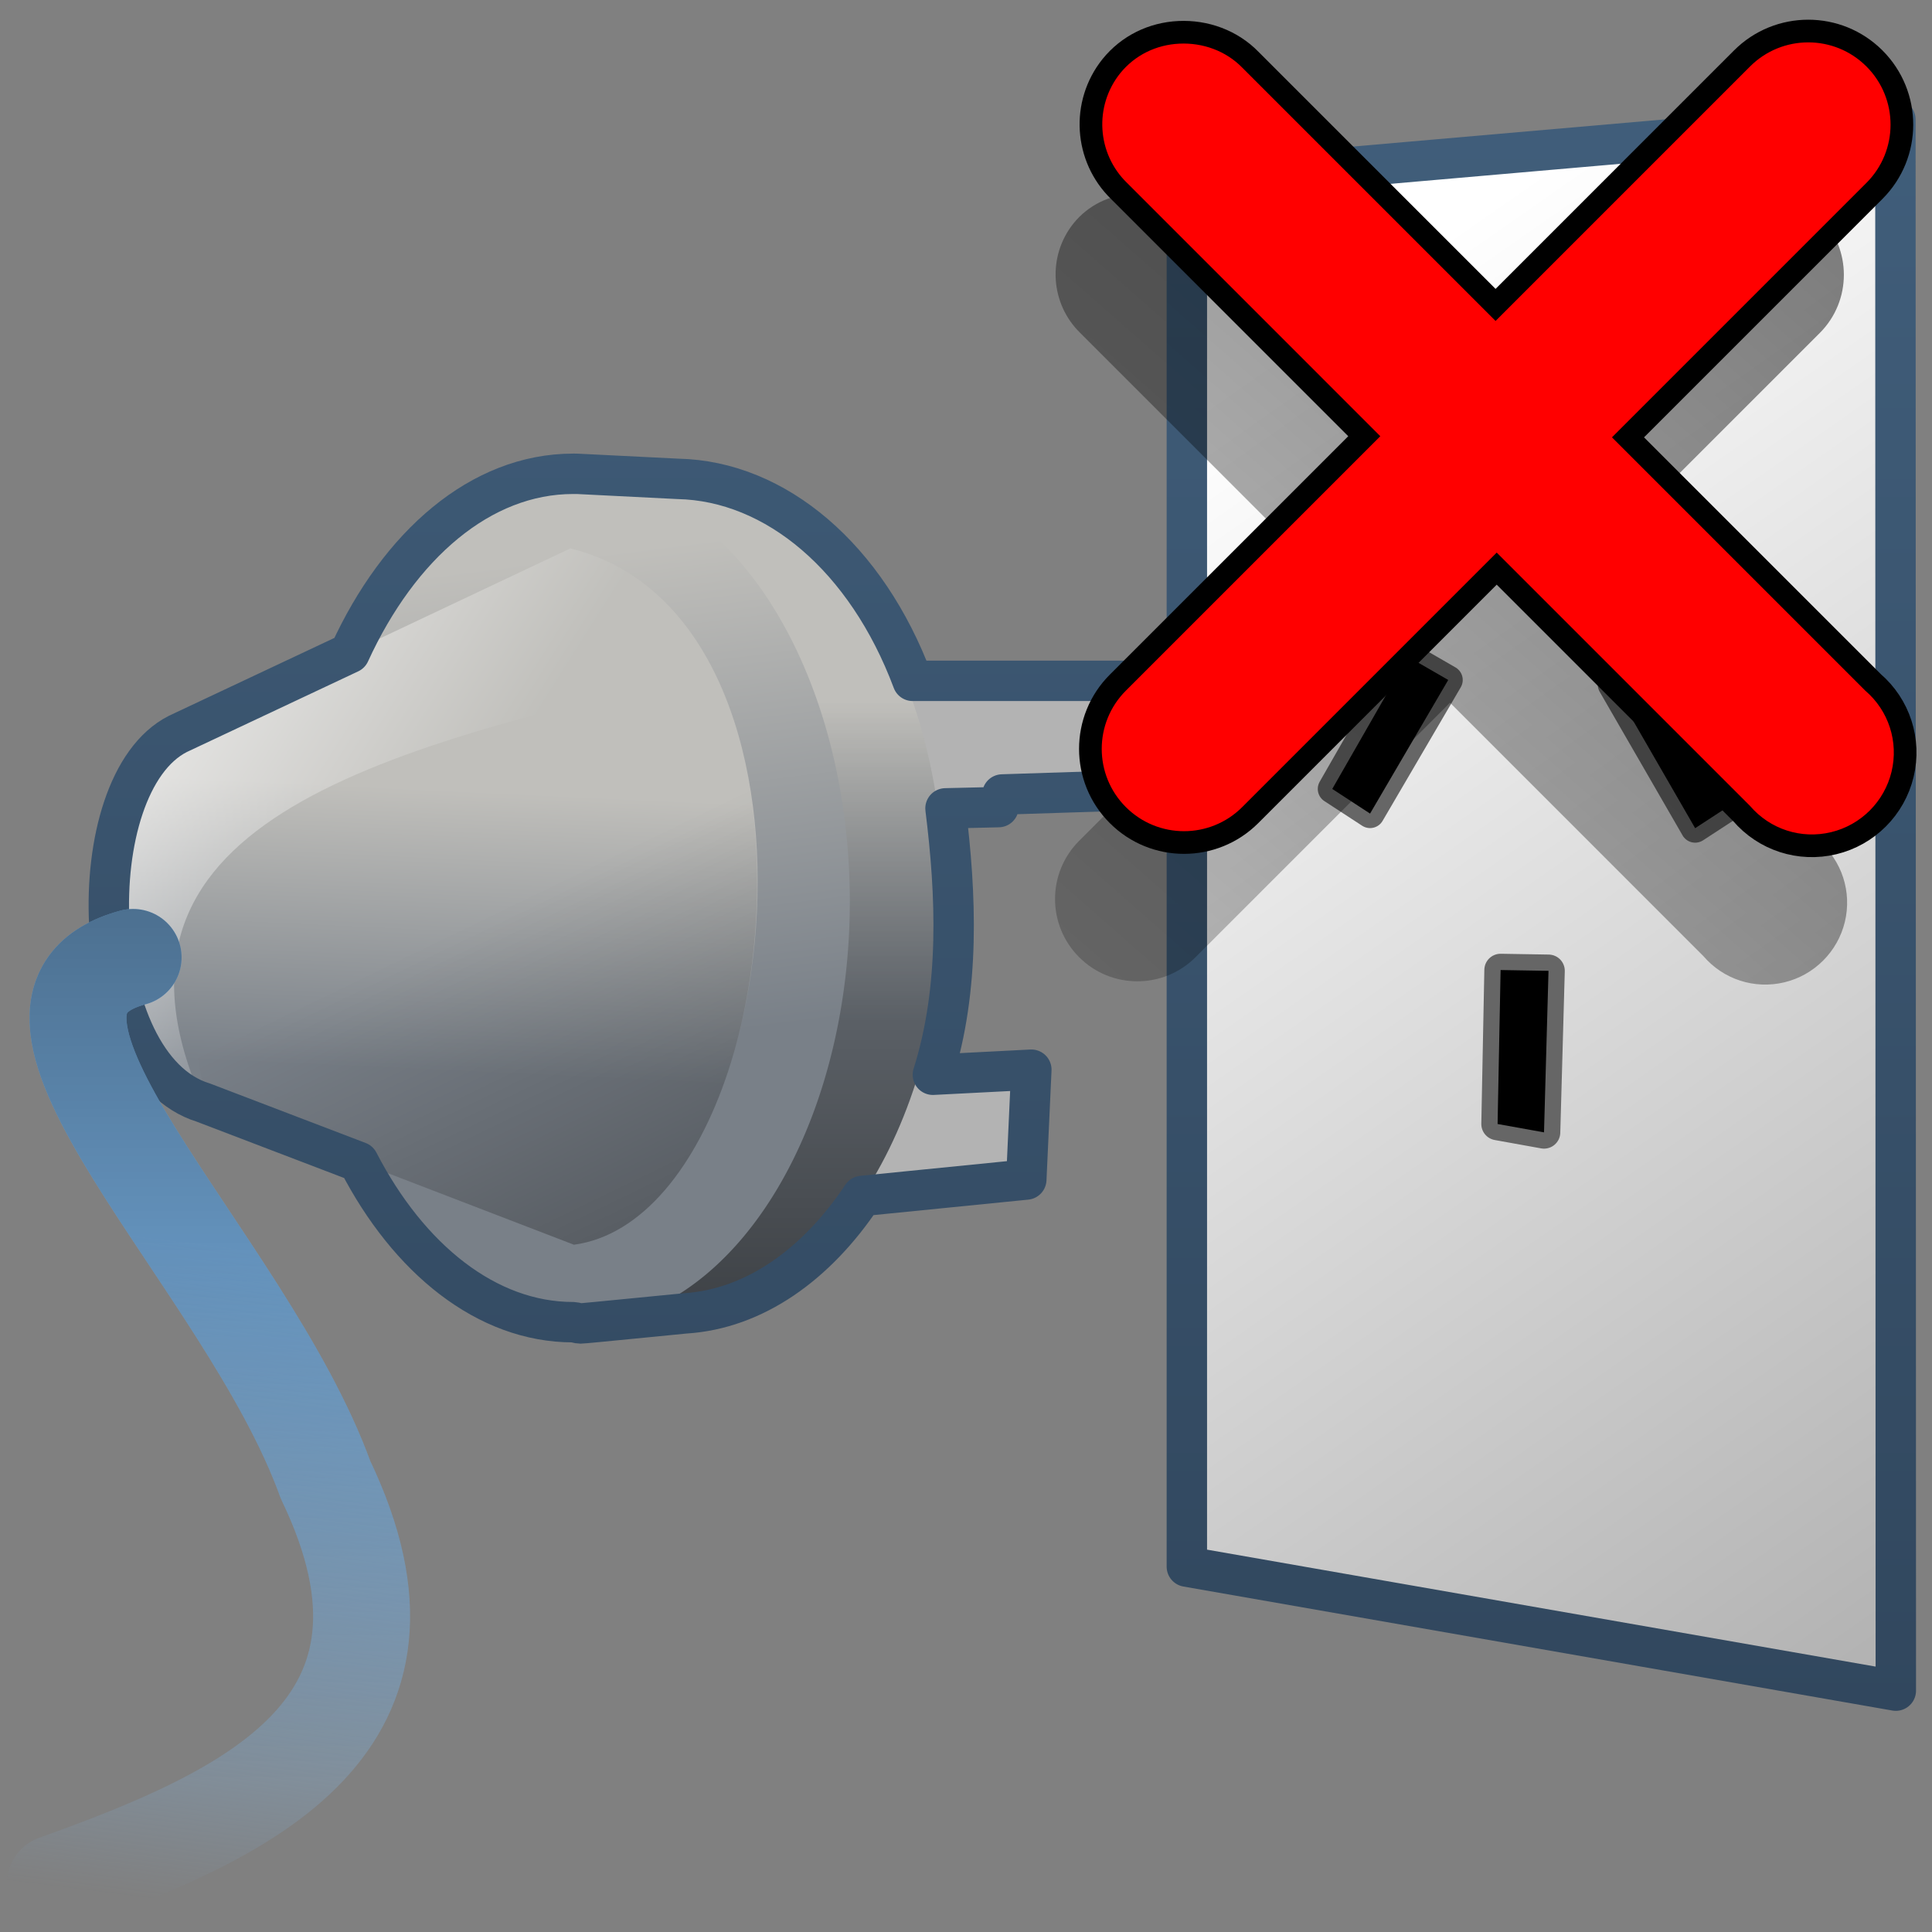 <?xml version="1.0" encoding="UTF-8" standalone="no"?>
<!-- Created with Inkscape (http://www.inkscape.org/) -->

<svg
   xmlns:dc="http://purl.org/dc/elements/1.1/"
   xmlns:cc="http://creativecommons.org/ns#"
   xmlns:rdf="http://www.w3.org/1999/02/22-rdf-syntax-ns#"
   xmlns:svg="http://www.w3.org/2000/svg"
   xmlns="http://www.w3.org/2000/svg"
   xmlns:xlink="http://www.w3.org/1999/xlink"
   xmlns:sodipodi="http://sodipodi.sourceforge.net/DTD/sodipodi-0.dtd"
   xmlns:inkscape="http://www.inkscape.org/namespaces/inkscape"
   width="128"
   height="128"
   id="svg2"
   sodipodi:version="0.32"
   inkscape:version="0.48.3.1 r9886"
   version="1.0"
   sodipodi:docname="gtk-disconnect.svg"
   inkscape:output_extension="org.inkscape.output.svg.inkscape">
  <rect width="100%" height="100%" fill="#808080" stroke="none"/>
  <defs
     id="defs4">
    <linearGradient
       inkscape:collect="always"
       xlink:href="#linearGradient9863"
       id="linearGradient9474"
       x1="1026.887"
       y1="907.234"
       x2="1026.887"
       y2="859.924"
       gradientUnits="userSpaceOnUse"
       gradientTransform="matrix(2.677,0,0,2.677,-2637.051,-2300.781)" />
    <linearGradient
       inkscape:collect="always"
       xlink:href="#linearGradient5439"
       id="linearGradient9410"
       x1="514.13"
       y1="949.999"
       x2="580.763"
       y2="1045.458"
       gradientUnits="userSpaceOnUse"
       gradientTransform="matrix(2.677,0,0,2.677,-1298.789,-2514.903)" />
    <linearGradient
       inkscape:collect="always"
       xlink:href="#linearGradient2594"
       id="linearGradient9388"
       x1="526.834"
       y1="956.839"
       x2="526.834"
       y2="964.151"
       gradientUnits="userSpaceOnUse"
       gradientTransform="matrix(3.427,0,0,2.892,-1748.089,-2720.719)" />
    <linearGradient
       inkscape:collect="always"
       xlink:href="#linearGradient5344"
       id="linearGradient9392"
       x1="523.625"
       y1="985.72"
       x2="523.625"
       y2="956.831"
       gradientUnits="userSpaceOnUse"
       gradientTransform="matrix(3.427,0,0,2.892,-1748.089,-2720.719)" />
    <linearGradient
       inkscape:collect="always"
       xlink:href="#linearGradient2594"
       id="linearGradient9386"
       x1="520.616"
       y1="953.891"
       x2="522.265"
       y2="964.85"
       gradientUnits="userSpaceOnUse" />
    <linearGradient
       inkscape:collect="always"
       xlink:href="#linearGradient2594"
       id="linearGradient9384"
       x1="492.353"
       y1="958.847"
       x2="492.028"
       y2="965.83"
       gradientUnits="userSpaceOnUse"
       gradientTransform="matrix(2.677,0,0,2.677,-1295.778,-2514.903)" />
    <linearGradient
       id="linearGradient5165-9">
      <stop
         offset="0"
         style="stop-color:#ffffff;stop-opacity:1"
         id="stop5167-6" />
      <stop
         offset="1"
         style="stop-color:#ffffff;stop-opacity:0"
         id="stop5169-7" />
    </linearGradient>
    <linearGradient
       inkscape:collect="always"
       xlink:href="#linearGradient5165-9"
       id="linearGradient9403"
       x1="483.096"
       y1="954.914"
       x2="494.304"
       y2="961.985"
       gradientUnits="userSpaceOnUse"
       gradientTransform="matrix(2.677,0,0,2.677,-1295.778,-2514.903)" />
    <linearGradient
       inkscape:collect="always"
       xlink:href="#linearGradient5344"
       id="linearGradient9408"
       x1="509.67"
       y1="990.616"
       x2="495.9"
       y2="962.192"
       gradientUnits="userSpaceOnUse"
       gradientTransform="matrix(2.677,0,0,2.677,-1295.778,-2514.903)" />
    <linearGradient
       inkscape:collect="always"
       xlink:href="#linearGradient9863"
       id="linearGradient9472"
       x1="1009.886"
       y1="906.943"
       x2="1009.886"
       y2="859.419"
       gradientUnits="userSpaceOnUse"
       gradientTransform="matrix(2.677,0,0,2.677,-2637.051,-2300.781)" />
    <linearGradient
       inkscape:collect="always"
       xlink:href="#linearGradient5398"
       id="linearGradient9423"
       x1="488.839"
       y1="970.05"
       x2="486.806"
       y2="986.178"
       gradientUnits="userSpaceOnUse"
       gradientTransform="matrix(2.677,0,0,2.677,-1298.789,-2514.903)" />
    <linearGradient
       inkscape:collect="always"
       xlink:href="#linearGradient5344"
       id="linearGradient9485"
       x1="995.403"
       y1="853.937"
       x2="995.403"
       y2="903.526"
       gradientUnits="userSpaceOnUse"
       gradientTransform="matrix(2.677,0,0,2.677,-2637.051,-2300.781)" />
    <linearGradient
       id="linearGradient9863">
      <stop
         style="stop-color:#2f445a;stop-opacity:1;"
         offset="0"
         id="stop9865" />
      <stop
         style="stop-color:#415f7c;stop-opacity:1"
         offset="1"
         id="stop9867" />
    </linearGradient>
    <linearGradient
       id="linearGradient5439">
      <stop
         style="stop-color:#ffffff;stop-opacity:1;"
         offset="0"
         id="stop5441" />
      <stop
         style="stop-color:#000000;stop-opacity:1;"
         offset="1"
         id="stop5443" />
    </linearGradient>
    <linearGradient
       inkscape:collect="always"
       id="linearGradient5398">
      <stop
         style="stop-color:#87c6ff;stop-opacity:1;"
         offset="0"
         id="stop5400" />
      <stop
         style="stop-color:#87c6ff;stop-opacity:0"
         offset="1"
         id="stop5402" />
    </linearGradient>
    <linearGradient
       id="linearGradient5344">
      <stop
         style="stop-color:#000000;stop-opacity:1;"
         offset="0"
         id="stop5346" />
      <stop
         style="stop-color:#000000;stop-opacity:0;"
         offset="1"
         id="stop5348" />
    </linearGradient>
    <linearGradient
       id="linearGradient2594">
      <stop
         style="stop-color:#c0bfbb;stop-opacity:1;"
         offset="0"
         id="stop2596" />
      <stop
         style="stop-color:#798088;stop-opacity:1;"
         offset="1"
         id="stop2598" />
    </linearGradient>
    <linearGradient
       y2="978.898"
       x2="477.465"
       y1="914.012"
       x1="534.402"
       gradientTransform="matrix(3.004,0,0,3.004,-1400.122,-2834.633)"
       gradientUnits="userSpaceOnUse"
       id="linearGradient15484"
       xlink:href="#linearGradient5344"
       inkscape:collect="always" />
  </defs>
  <sodipodi:namedview
     id="base"
     pagecolor="#ffffff"
     bordercolor="#666666"
     borderopacity="1.0"
     inkscape:pageopacity="0.0"
     inkscape:pageshadow="2"
     inkscape:zoom="3.5384616"
     inkscape:cx="58.549393"
     inkscape:cy="65.433844"
     inkscape:document-units="px"
     inkscape:current-layer="layer1"
     showgrid="false"
     inkscape:showpageshadow="false"
     inkscape:window-width="1024"
     inkscape:window-height="713"
     inkscape:window-x="0"
     inkscape:window-y="0"
     showguides="true"
     inkscape:guide-bbox="true"
     inkscape:window-maximized="0" />
  <g
     inkscape:label="Capa 1"
     inkscape:groupmode="layer"
     id="layer1">
    <path
       style="fill:url(#linearGradient9410);fill-rule:evenodd;stroke:url(#linearGradient9474);stroke-width:2.677px;stroke-linecap:round;stroke-linejoin:round;stroke-opacity:1;display:inline"
       d="M 125.603,112.009 L 78.632,103.793 L 78.632,12.012 L 125.576,7.922 L 125.603,112.009 z"
       id="path189483"
       sodipodi:nodetypes="ccccc" />
    <path
       sodipodi:nodetypes="ccccc"
       id="path9296"
       d="M 72.774,51.535 L 43.842,52.038 L 47.187,45.528 L 75.079,45.452 L 72.774,51.535 z"
       style="fill:#333333;fill-rule:evenodd;stroke:none;stroke-width:1px;stroke-linecap:butt;stroke-linejoin:miter;stroke-opacity:1;display:inline" />
    <path
       sodipodi:nodetypes="ccccc"
       id="path9352"
       d="M 32.648,53.424 L 66.129,53.508 L 67.841,47.128 L 34.727,47.553 L 32.648,53.424 z"
       style="fill:#999999;fill-rule:evenodd;stroke:none;stroke-width:1px;stroke-linecap:butt;stroke-linejoin:miter;stroke-opacity:1;display:inline" />
    <path
       style="fill:#b3b3b3;fill-rule:evenodd;stroke:none;stroke-width:1px;stroke-linecap:butt;stroke-linejoin:miter;stroke-opacity:1;display:inline"
       d="M 76.799,52.339 L 48.706,53.267 L 47.505,45.865 L 74.89,45.617 L 76.799,52.339 z"
       id="path9292"
       sodipodi:nodetypes="ccccc" />
    <path
       sodipodi:nodetypes="ccccc"
       id="path9349"
       d="M 68.031,78.173 L 46.419,80.238 L 45.794,72.073 L 68.301,70.844 L 68.031,78.173 z"
       style="fill:#b3b3b3;fill-rule:evenodd;stroke:none;stroke-width:1px;stroke-linecap:butt;stroke-linejoin:miter;stroke-opacity:1;display:inline" />
    <path
       style="fill:url(#linearGradient9388);fill-opacity:1;stroke:none;stroke-width:1;stroke-linecap:round;stroke-linejoin:round;stroke-miterlimit:4;stroke-dashoffset:0;stroke-opacity:1;display:inline"
       d="M 62.541,59.398 C 62.541,74.278 54.942,86.426 45.432,87.034 C 45.184,87.049 38.696,87.649 38.445,87.649 C 28.589,87.649 26.829,74.666 26.829,59.398 C 26.829,44.131 28.397,31.37 38.253,31.37 C 38.335,31.37 44.848,31.74 44.929,31.742 C 54.673,31.945 62.541,44.257 62.541,59.398 z"
       id="path9310"
       sodipodi:nodetypes="csssssc" />
    <path
       style="fill:#000000;fill-rule:evenodd;stroke:#666666;stroke-width:1.921;stroke-linecap:round;stroke-linejoin:round;stroke-miterlimit:4;stroke-dasharray:none;stroke-opacity:1;display:inline"
       d="M 109.559,43.768 L 114.886,53.188 L 112.308,54.869 L 106.816,45.352 L 109.559,43.768 z"
       id="path9359"
       sodipodi:nodetypes="ccccc" />
    <path
       sodipodi:nodetypes="ccccc"
       id="path9362"
       d="M 93.284,43.512 L 88.266,52.269 L 90.77,53.902 L 95.949,45.05 L 93.284,43.512 z"
       style="fill:#000000;fill-rule:evenodd;stroke:#666666;stroke-width:1.921;stroke-linecap:round;stroke-linejoin:round;stroke-miterlimit:4;stroke-dasharray:none;stroke-opacity:1;display:inline" />
    <path
       style="fill:#000000;fill-rule:evenodd;stroke:#666666;stroke-width:2.156;stroke-linecap:round;stroke-linejoin:round;stroke-miterlimit:4;stroke-dasharray:none;stroke-opacity:1;display:inline"
       d="M 99.419,64.267 L 99.219,74.468 L 102.295,75.022 L 102.593,64.32 L 99.419,64.267 z"
       id="path9364"
       sodipodi:nodetypes="ccccc" />
    <path
       sodipodi:nodetypes="csssssc"
       id="path9390"
       d="m 62.541,59.398 c 0,14.88 -7.598,27.028 -17.108,27.635 -0.248,0.016 -6.737,0.615 -6.987,0.615 -9.856,0 -11.616,-12.983 -11.616,-28.25 0,-15.268 1.568,-28.029 11.424,-28.029 0.082,0 6.595,0.37 6.676,0.372 9.744,0.203 17.611,12.515 17.611,27.656 z"
       style="fill:url(#linearGradient9392);fill-opacity:1;stroke:none;display:inline"
       inkscape:connector-curvature="0" />
    <path
       sodipodi:type="arc"
       style="opacity:1;fill:url(#linearGradient9386);fill-opacity:1;stroke:none;stroke-width:1;stroke-linecap:round;stroke-linejoin:round;stroke-miterlimit:4;stroke-dasharray:none;stroke-dashoffset:0;stroke-opacity:1;display:inline"
       id="path9374"
       sodipodi:cx="523.1748"
       sodipodi:cy="961.30426"
       sodipodi:rx="5.2107229"
       sodipodi:ry="9.5638885"
       d="M 528.386,961.304 A 5.211,9.564 0 1 1 517.964,961.304 A 5.211,9.564 0 1 1 528.386,961.304 z"
       transform="matrix(3.479,0,0,2.936,-1781.952,-2762.671)" />
    <path
       style="fill:url(#linearGradient9384);fill-rule:evenodd;stroke:none;stroke-width:1px;stroke-linecap:butt;stroke-linejoin:miter;stroke-opacity:1;display:inline"
       d="M 38.024,82.466 C 52.036,80.577 56.424,40.954 37.787,36.334 L 11.764,48.636 C 5.162,51.973 5.665,70.623 13.42,73.003 L 38.024,82.466 z"
       id="path9381"
       sodipodi:nodetypes="ccccc" />
    <path
       sodipodi:nodetypes="ccccc"
       id="path9401"
       d="M 47.301,44.477 C 45.291,40.454 42.178,37.422 37.787,36.334 L 11.764,48.636 C 5.162,51.973 5.665,70.623 13.42,73.003 C 5.36,54.701 24.33,49.734 47.301,44.477 z"
       style="fill:url(#linearGradient9403);fill-rule:evenodd;stroke:none;stroke-width:1px;stroke-linecap:butt;stroke-linejoin:miter;stroke-opacity:1;display:inline" />
    <path
       sodipodi:nodetypes="cccc"
       id="path9406"
       d="M 38.024,82.466 C 47.045,81.25 52.55,64.097 49.13,49.236 38.287,54.056 7.265,47.944 13.746,73.128 l 24.278,9.338 z"
       style="fill:url(#linearGradient9408);fill-rule:evenodd;stroke:none;display:inline"
       inkscape:connector-curvature="0" />
    <path
       style="fill:none;fill-rule:evenodd;stroke:url(#linearGradient9472);stroke-width:2.677px;stroke-linecap:round;stroke-linejoin:round;stroke-opacity:1;display:inline"
       d="M 37.968,31.391 C 31.861,31.391 26.448,36.092 23.163,43.268 L 11.788,48.621 C 5.186,51.959 5.705,70.664 13.461,73.045 L 23.749,76.976 C 27.071,83.404 32.242,87.598 37.968,87.598 C 38.14,87.607 38.292,87.682 38.469,87.682 C 38.72,87.682 45.164,87.029 45.412,87.013 C 49.945,86.723 54.073,83.814 57.122,79.234 L 67.995,78.147 L 68.329,70.87 L 61.806,71.205 C 63.617,65.467 63.352,59.253 62.642,53.556 L 66.155,53.473 L 66.406,52.636 L 76.777,52.302 L 74.77,45.108 L 60.467,45.108 C 57.415,36.954 51.408,31.861 44.91,31.726 C 44.828,31.724 38.3,31.391 38.218,31.391 C 38.134,31.389 38.052,31.391 37.968,31.391 z"
       id="path9430"
       sodipodi:nodetypes="cccccsssccccccccccssc" />
    <path
       sodipodi:nodetypes="ccc"
       id="path9418"
       d="M 8.819,63.433 C -2.711,66.542 16.265,83.357 21.566,98.037 C 29.396,114.332 16.577,120.157 3.675,124.784"
       style="fill:none;fill-rule:evenodd;stroke:url(#linearGradient9423);stroke-width:6.424;stroke-linecap:round;stroke-linejoin:round;stroke-miterlimit:4;stroke-dasharray:none;stroke-opacity:1;display:inline" />
    <path
       sodipodi:nodetypes="ccccc"
       id="path9476"
       d="M 109.559,43.768 L 114.886,53.188 L 112.308,54.869 L 106.816,45.352 L 109.559,43.768 z"
       style="fill:#000000;fill-rule:evenodd;stroke:none;stroke-width:0.718;stroke-linecap:round;stroke-linejoin:round;stroke-miterlimit:4;stroke-dasharray:none;stroke-opacity:1;display:inline" />
    <path
       style="fill:#000000;fill-rule:evenodd;stroke:none;stroke-width:0.718;stroke-linecap:round;stroke-linejoin:round;stroke-miterlimit:4;stroke-dasharray:none;stroke-opacity:1;display:inline"
       d="M 93.284,43.512 L 88.266,52.269 L 90.77,53.902 L 95.949,45.05 L 93.284,43.512 z"
       id="path9478"
       sodipodi:nodetypes="ccccc" />
    <path
       sodipodi:nodetypes="ccccc"
       id="path9480"
       d="M 99.419,64.267 L 99.219,74.468 L 102.295,75.022 L 102.593,64.32 L 99.419,64.267 z"
       style="fill:#000000;fill-rule:evenodd;stroke:none;stroke-width:0.805;stroke-linecap:round;stroke-linejoin:round;stroke-miterlimit:4;stroke-dasharray:none;stroke-opacity:1;display:inline" />
    <path
       style="fill:none;fill-rule:evenodd;stroke:url(#linearGradient9485);stroke-width:6.424;stroke-linecap:round;stroke-linejoin:round;stroke-miterlimit:4;stroke-dasharray:none;stroke-opacity:1;display:inline"
       d="M 8.819,63.433 C -2.711,66.542 16.265,83.357 21.566,98.037 C 29.396,114.332 16.577,120.157 3.675,124.784"
       id="path9482"
       sodipodi:nodetypes="ccc" />
    <path
       style="fill:#c2e3ff;fill-opacity:1;fill-rule:evenodd;stroke:#000000;stroke-width:3.004;stroke-linecap:round;stroke-linejoin:miter;stroke-miterlimit:4;stroke-dasharray:none;stroke-opacity:1;display:inline"
       d="M 74.212,4.858 C 72.475,7.034 72.671,10.173 74.665,12.115 L 91.449,28.9 L 74.59,45.759 C 72.46,47.889 72.46,51.342 74.59,53.471 C 76.719,55.601 80.172,55.601 82.301,53.471 L 99.161,36.611 L 115.945,53.395 C 117.268,54.942 119.334,55.61 121.313,55.134 C 123.292,54.659 124.844,53.107 125.32,51.127 C 125.795,49.148 125.128,47.082 123.581,45.759 L 106.797,28.975 L 123.657,12.115 C 125.786,9.986 125.786,6.533 123.657,4.404 C 121.527,2.275 118.075,2.275 115.945,4.404 L 99.085,21.264 L 82.301,4.48 C 81.221,3.372 79.689,2.819 78.143,2.892 C 76.597,2.964 75.184,3.654 74.212,4.858 z"
       id="path15478"
       inkscape:export-filename="/home/dafeba/DCV/tallerD/bocetos/08-09-22-hastaahora.png"
       inkscape:export-xdpi="57.964222"
       inkscape:export-ydpi="57.964222" />
    <path
       inkscape:export-ydpi="57.964222"
       inkscape:export-xdpi="57.964222"
       inkscape:export-filename="/home/dafeba/DCV/tallerD/bocetos/08-09-22-hastaahora.png"
       style="fill:url(#linearGradient15484);fill-opacity:1;fill-rule:evenodd;stroke:none;stroke-width:3.166;stroke-linecap:round;stroke-linejoin:miter;stroke-miterlimit:4;stroke-dasharray:none;stroke-opacity:1;display:inline"
       d="M 71.119,14.804 C 69.382,16.98 69.578,20.119 71.572,22.062 L 88.356,38.846 L 71.497,55.706 C 69.367,57.835 69.367,61.288 71.497,63.417 C 73.626,65.547 77.079,65.547 79.208,63.417 L 96.068,46.557 L 112.852,63.342 C 114.175,64.889 116.241,65.556 118.22,65.081 C 120.199,64.605 121.751,63.053 122.227,61.074 C 122.702,59.094 122.035,57.029 120.488,55.706 L 103.704,38.922 L 120.564,22.062 C 122.693,19.932 122.693,16.48 120.564,14.35 C 118.434,12.221 114.982,12.221 112.852,14.35 L 95.992,31.21 L 79.208,14.426 C 78.128,13.318 76.596,12.766 75.05,12.838 C 73.504,12.91 72.091,13.6 71.119,14.804 z"
       id="path15480" />
    <path
       id="path15482"
       d="M 74.212,4.858 C 72.475,7.034 72.671,10.173 74.665,12.115 L 91.449,28.9 L 74.59,45.759 C 72.46,47.889 72.46,51.342 74.59,53.471 C 76.719,55.601 80.172,55.601 82.301,53.471 L 99.161,36.611 L 115.945,53.395 C 117.268,54.942 119.334,55.61 121.313,55.134 C 123.292,54.659 124.844,53.107 125.32,51.127 C 125.795,49.148 125.128,47.082 123.581,45.759 L 106.797,28.975 L 123.657,12.115 C 125.786,9.986 125.786,6.533 123.657,4.404 C 121.527,2.275 118.075,2.275 115.945,4.404 L 99.085,21.264 L 82.301,4.48 C 81.221,3.372 79.689,2.819 78.143,2.892 C 76.597,2.964 75.184,3.654 74.212,4.858 z"
       style="fill:#ff0000;fill-opacity:1;fill-rule:evenodd;stroke:none;stroke-width:3.166;stroke-linecap:round;stroke-linejoin:miter;stroke-miterlimit:4;stroke-dasharray:none;stroke-opacity:1;display:inline"
       inkscape:export-filename="/home/dafeba/DCV/tallerD/bocetos/08-09-22-hastaahora.png"
       inkscape:export-xdpi="57.964222"
       inkscape:export-ydpi="57.964222" />
  </g>
</svg>

